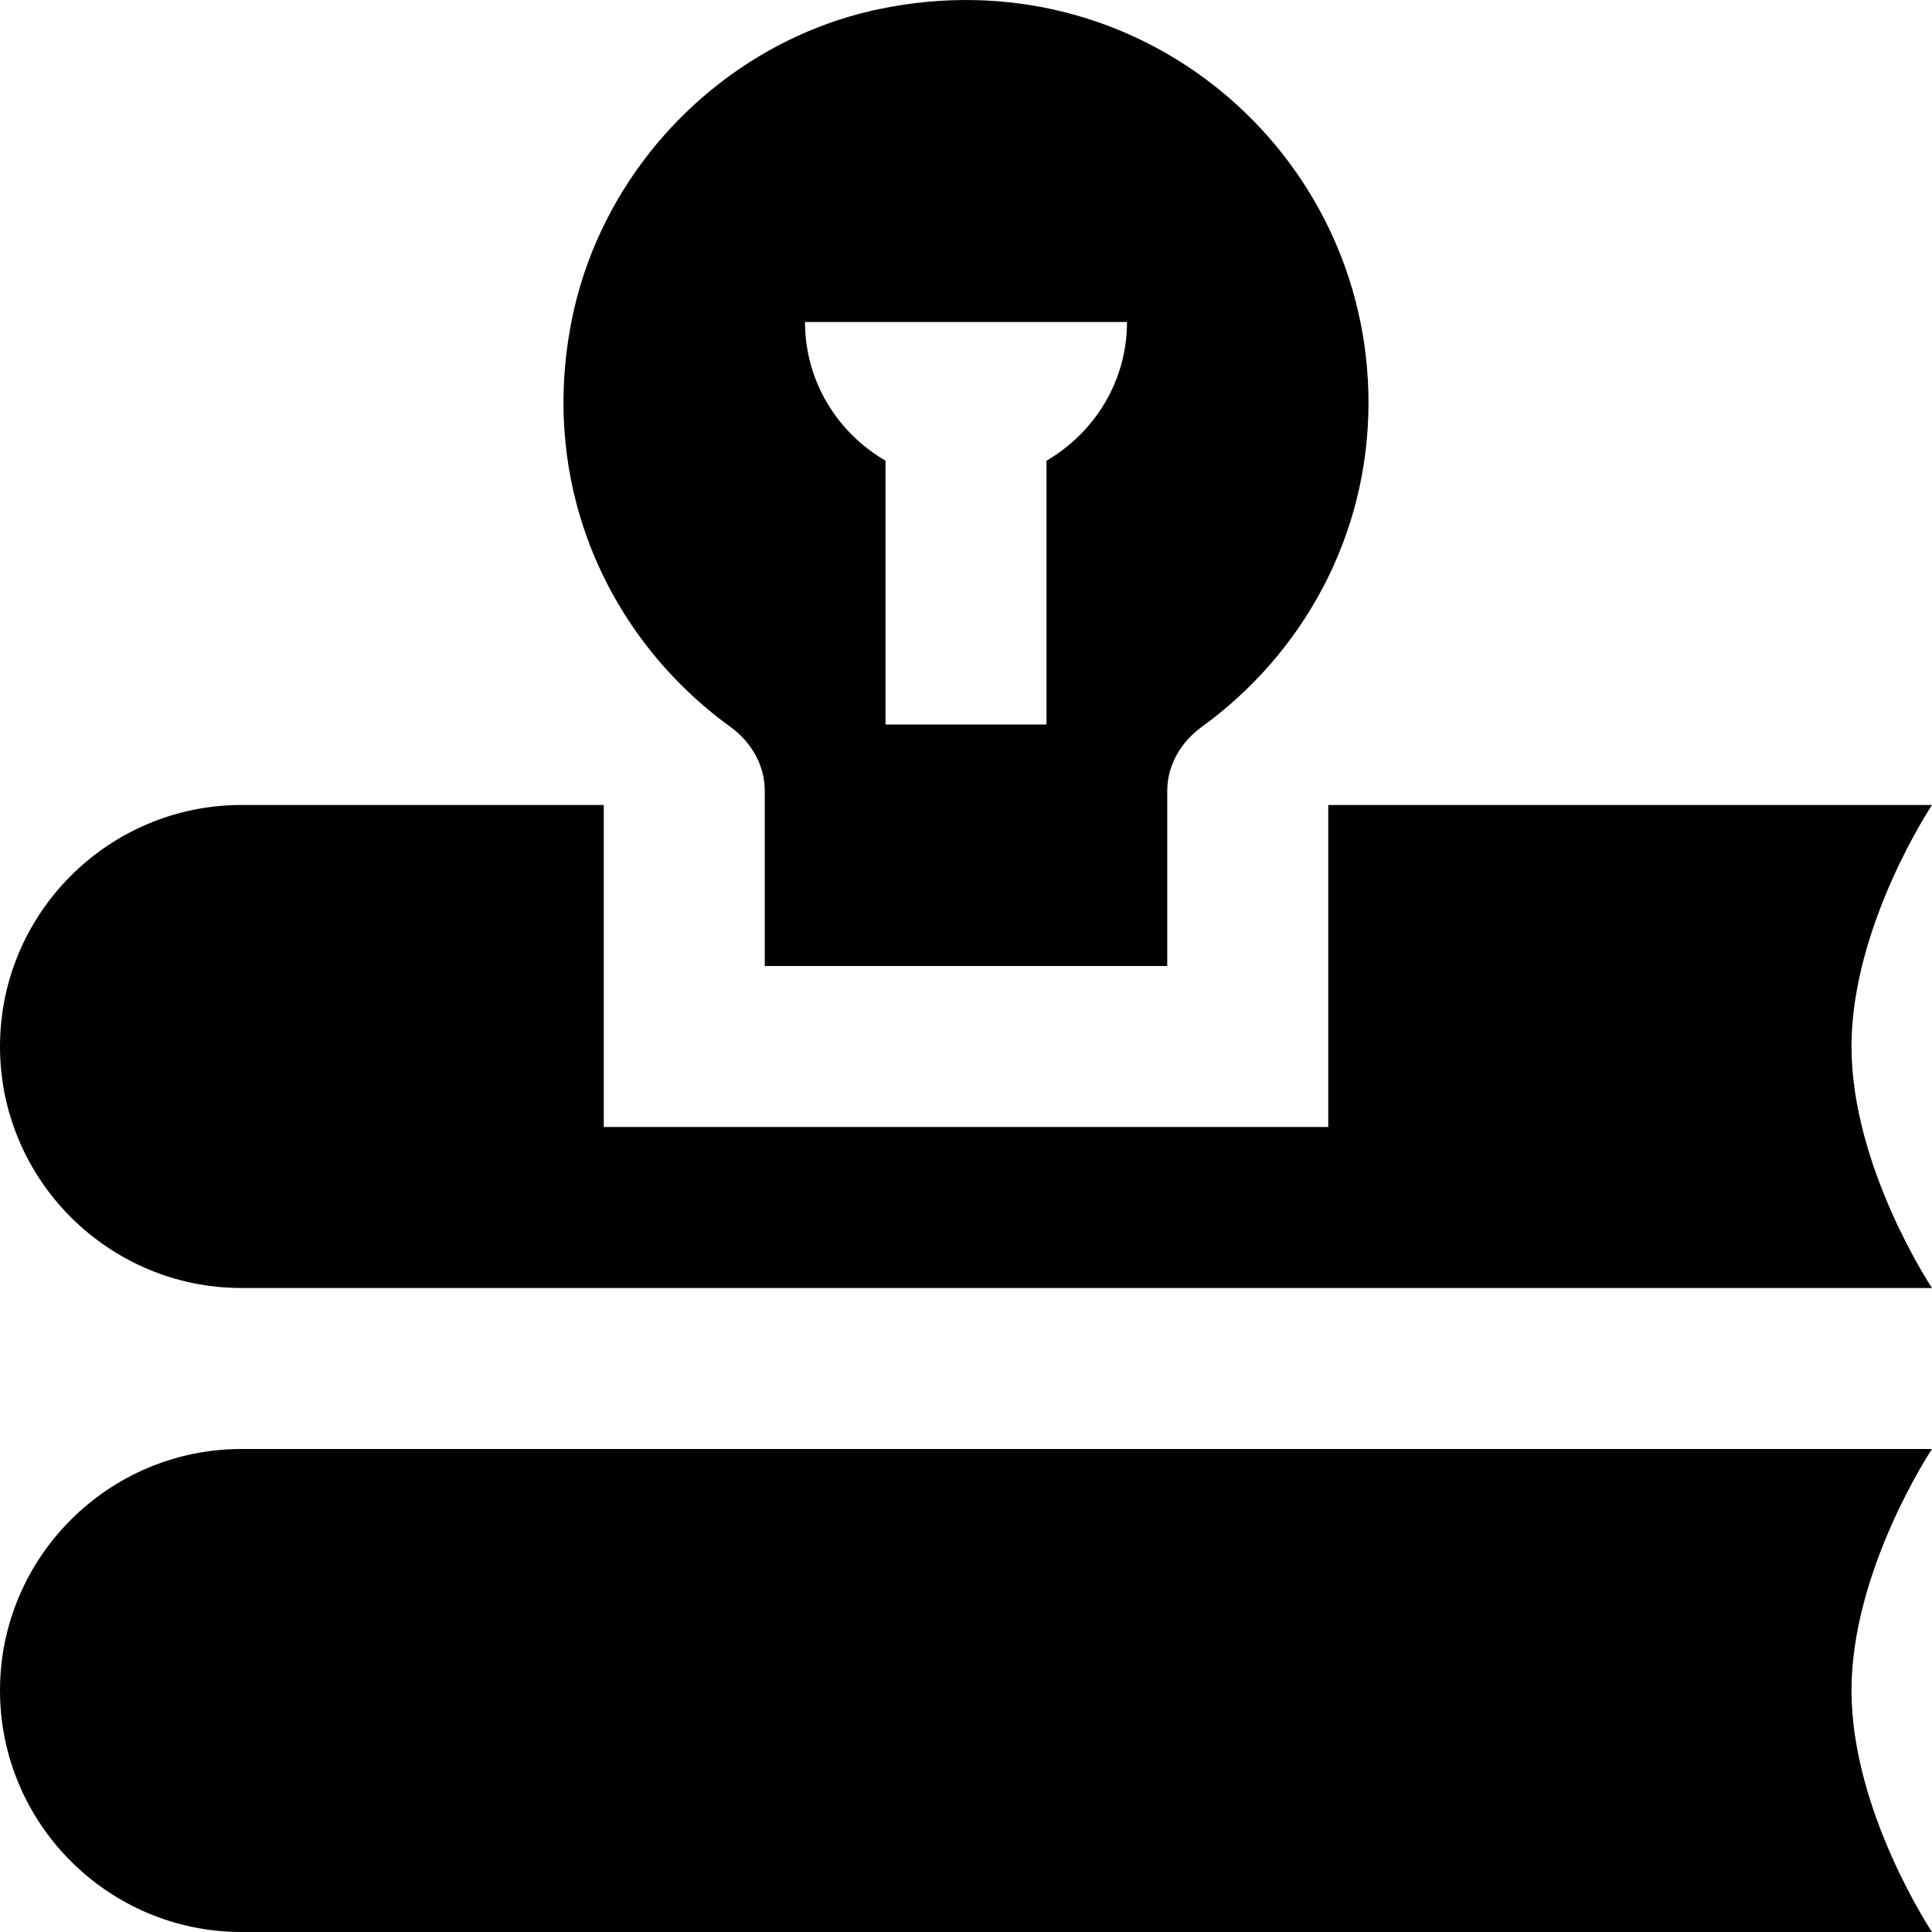 <svg id="Layer_1" viewBox="0 0 24 24" xmlns="http://www.w3.org/2000/svg" data-name="Layer 1"><path d="m24 18h-21c-1.654 0-3 1.346-3 3s1.346 3 3 3h21s-1-1.5-1-3 1-3 1-3zm-13.083-17.886c-1.908.4-3.437 1.958-3.816 3.87-.411 2.074.469 3.955 1.968 5.042.26.189.431.474.431.796v2.178h5v-2.177c0-.321.172-.608.432-.796 1.249-.906 2.068-2.364 2.068-4.025 0-3.117-2.849-5.567-6.083-4.888zm2.083 5.609v3.277h-2v-3.277c-.595-.346-1-.984-1-1.723h4c0 .738-.405 1.376-1 1.723zm10 7.277c0 1.5 1 3 1 3h-21c-1.654 0-3-1.346-3-3s1.346-3 3-3h4.5v4h9v-4h7.5s-1 1.5-1 3z"/></svg>